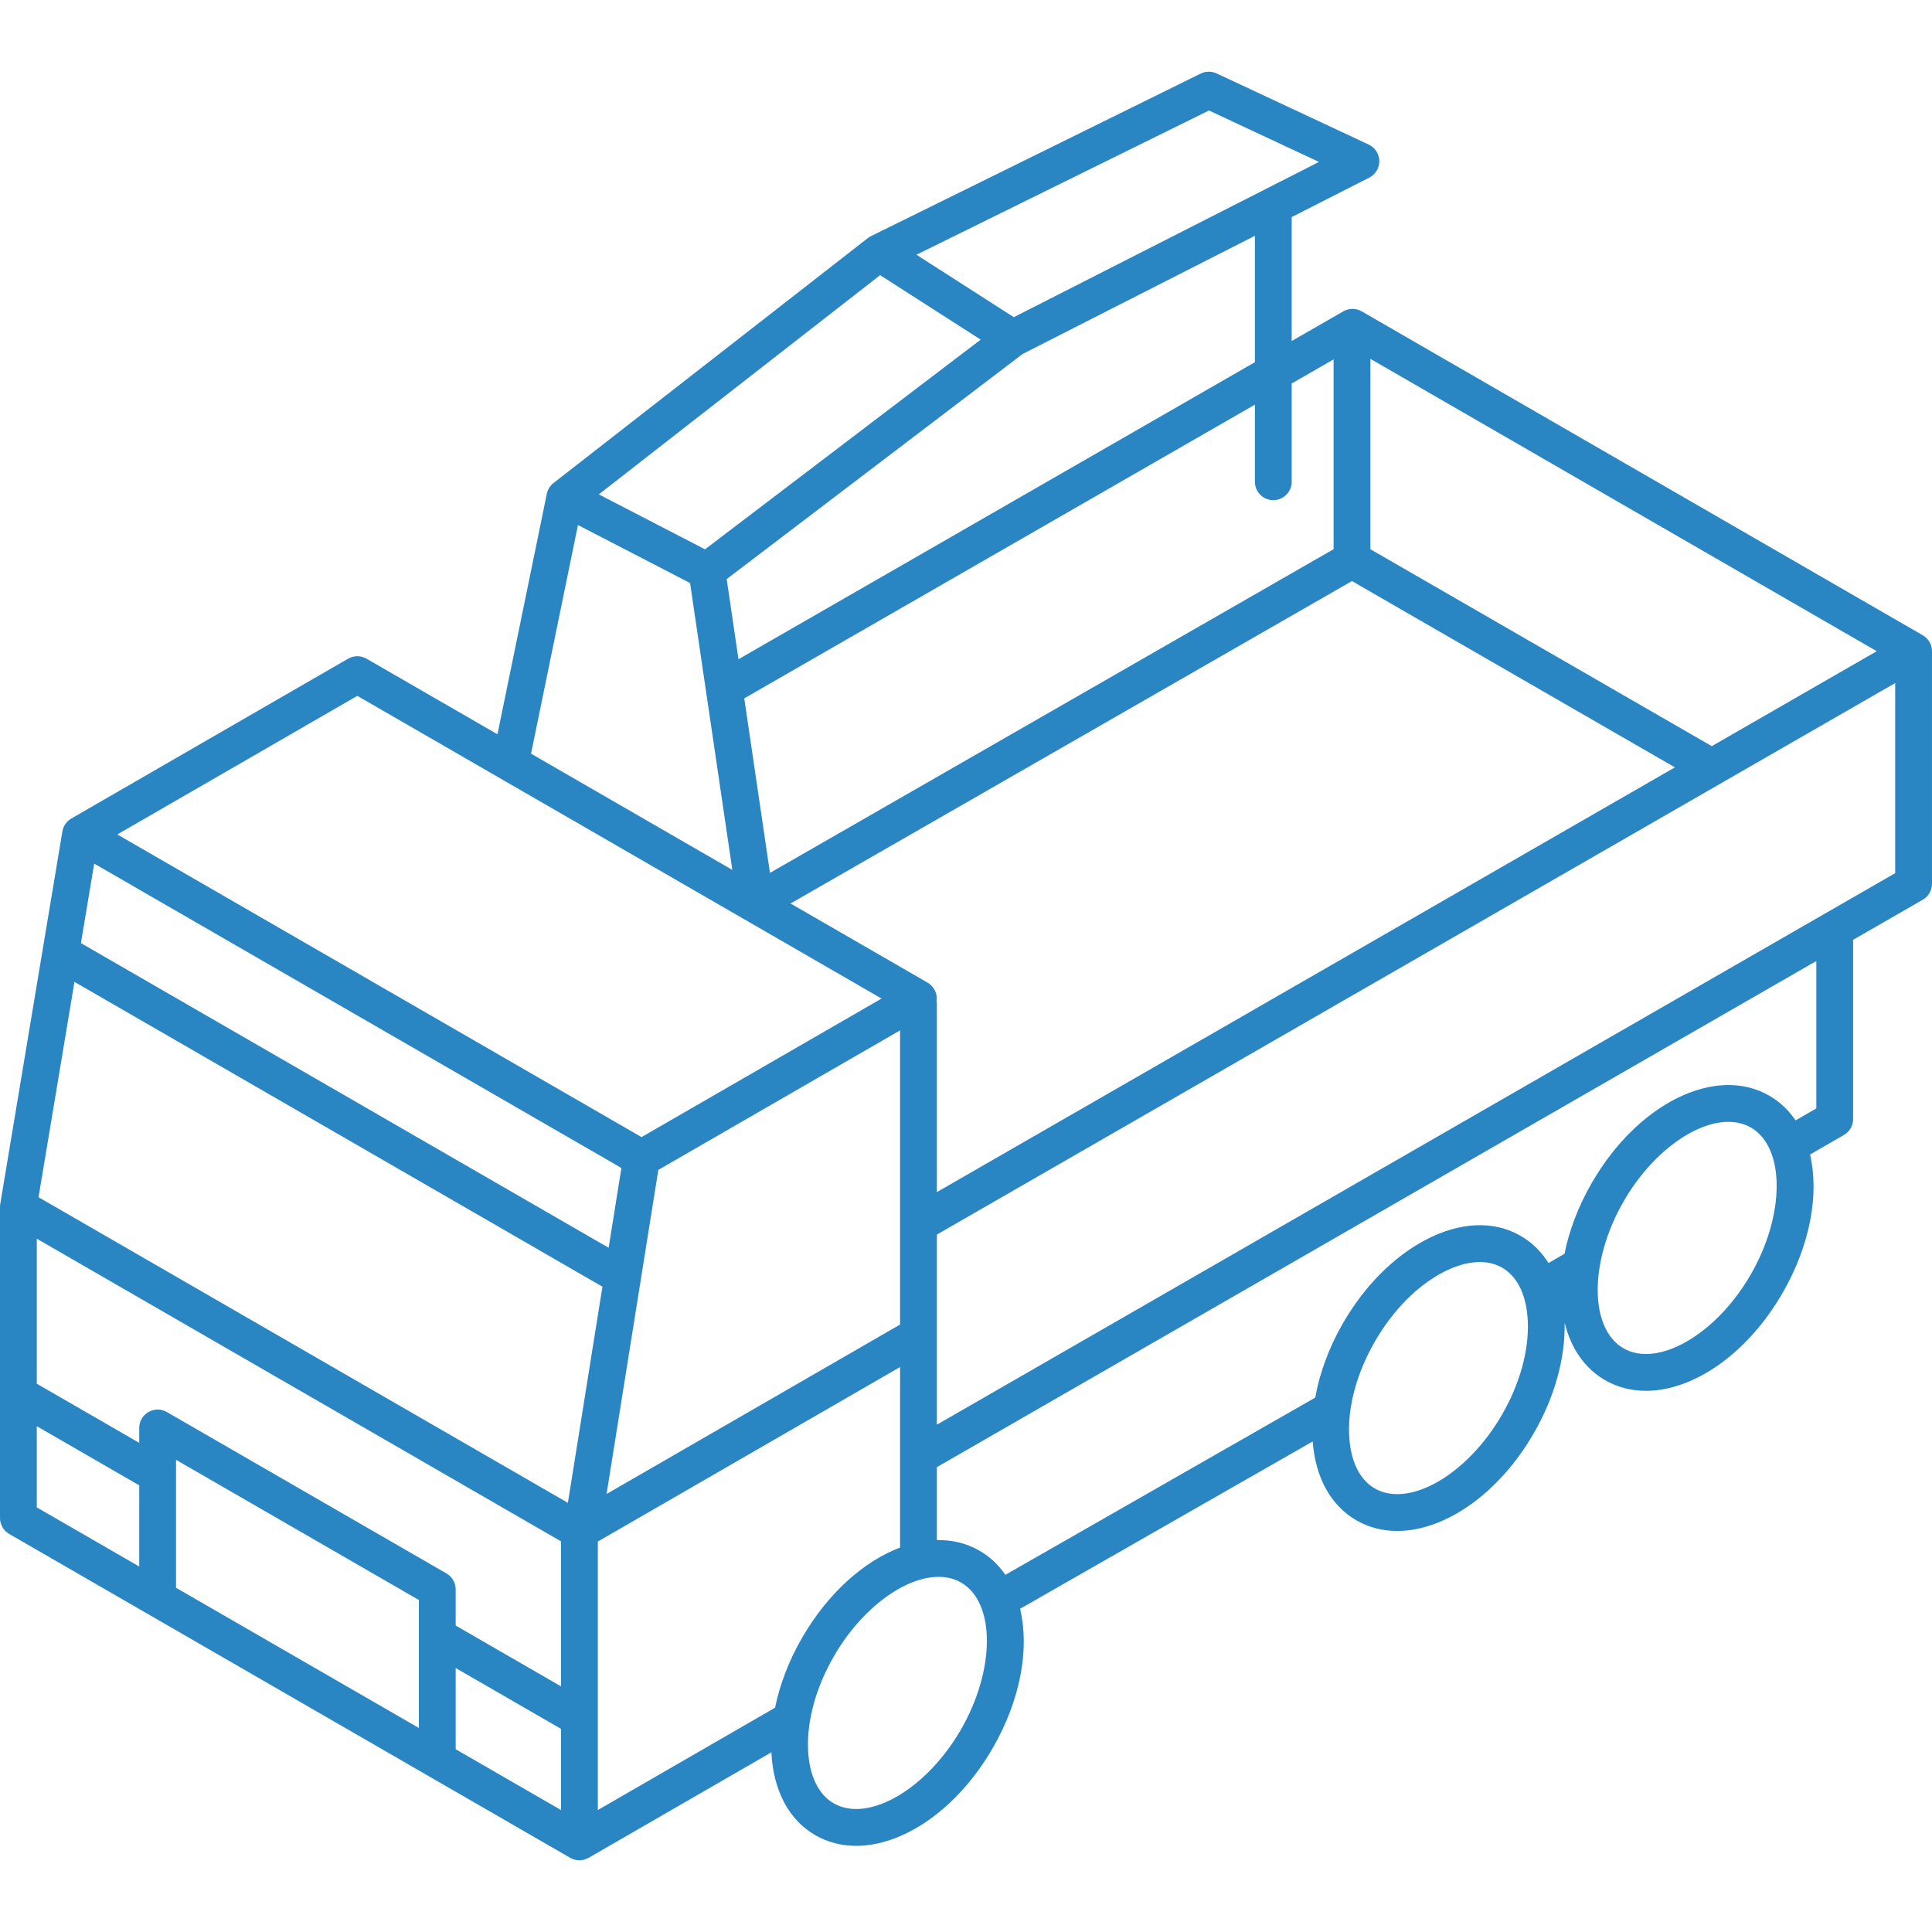 <?xml version="1.0" encoding="iso-8859-1"?>
<!-- Generator: Adobe Illustrator 18.0.0, SVG Export Plug-In . SVG Version: 6.00 Build 0)  -->
<!DOCTYPE svg PUBLIC "-//W3C//DTD SVG 1.1//EN" "http://www.w3.org/Graphics/SVG/1.1/DTD/svg11.dtd">
<svg version="1.1" fill= "#2A86C2" id="Capa_1" xmlns="http://www.w3.org/2000/svg" xmlns:xlink="http://www.w3.org/1999/xlink" x="0px" y="0px"
	 viewBox="0 0 420.053 420.053" style="enable-background:new 0 0 420.053 420.053;" xml:space="preserve">
<path d="M420.052,141.589c0-1.429-0.762-2.75-2-3.464L296.06,67.692c-1.236-0.714-2.758-0.714-3.994-0.003l-11.226,6.457V47.198
	l16.861-8.579c1.363-0.693,2.211-2.103,2.186-3.631s-0.92-2.909-2.305-3.557L264.51,15.963c-1.099-0.513-2.374-0.501-3.463,0.036
	l-71.685,35.342c-0.244,0.121-0.476,0.266-0.69,0.433l-68.326,53.243c-0.75,0.585-1.268,1.419-1.459,2.351l-10.729,52.279
	l-28.469-16.438c-1.238-0.715-2.764-0.715-4,0l-60.185,34.754c-1.046,0.604-1.746,1.642-1.94,2.811L0.06,261.735
	C0.024,261.949,0,262.166,0,262.388v67.656c0,1.429,0.763,2.75,2,3.464l121.98,70.422c0.624,0.36,1.313,0.535,1.997,0.535
	c0.698,0,1.384-0.197,1.998-0.552l0.006,0.011l39.732-22.936c0.412,8.3,3.788,14.689,9.543,18.012
	c2.724,1.572,5.738,2.32,8.889,2.32c10.299,0,22.036-7.993,29.702-21.271c6.097-10.56,8.004-21.673,5.942-30.268l63.615-36.382
	c0.599,7.875,3.938,13.935,9.491,17.141c2.724,1.572,5.737,2.319,8.888,2.319c10.299,0,22.036-7.993,29.702-21.271
	c4.514-7.819,6.877-16.324,6.692-24.015c1.338,5.46,4.283,9.896,8.794,12.5c2.724,1.572,5.738,2.319,8.889,2.319
	c10.299,0,22.036-7.992,29.702-21.271c6.059-10.494,7.98-21.534,5.98-30.107l7.361-4.249c1.237-0.714,2-2.035,2-3.464v-38.966
	l15.144-8.715c1.24-0.714,2.005-2.036,2.005-3.467L420.052,141.589L420.052,141.589z M297.944,78.018l110.099,63.566l-35.871,20.644
	l-74.228-42.817V78.018z M293.94,126.337l70.217,40.503l-160.464,92.348v-41.34h-0.1c0.046-0.243,0.078-0.49,0.078-0.743
	c0-1.429-0.763-2.75-2-3.464l-29.794-17.203L293.94,126.337z M289.944,78.137v41.269l-122.539,70.375l-5.59-37.945L272.84,87.976
	v16.769c0,2.209,1.791,4,4,4s4-1.791,4-4V83.374L289.944,78.137z M160.562,143.329l-2.567-17.427l64.334-48.936l50.512-25.699
	v27.479L160.562,143.329z M262.861,24.024l23.908,11.182L220.423,68.96l-21.171-13.575L262.861,24.024z M191.356,59.825
	l21.863,14.019l-59.935,45.589l-23.094-11.945L191.356,59.825z M125.661,114.153l24.373,12.607l9.189,62.373l-43.765-25.27
	L125.661,114.153z M77.689,151.292l113.981,65.813l-52.185,30.124L25.505,181.426L77.689,151.292z M195.693,224.021v63.962
	l-63.813,36.841l11.255-70.464L195.693,224.021z M20.478,187.762l114.624,66.174l-2.772,17.352L17.594,205.05L20.478,187.762z
	 M8,327.734v-17.65l22.273,12.858v17.651L8,327.734z M32.273,306.999c-1.237,0.714-2,2.035-2,3.464v3.241L8,300.846v-31.531
	l113.982,65.806v31.53l-22.909-13.228v-7.86c0-1.429-0.763-2.75-2-3.464l-60.8-35.1C35.035,306.285,33.512,306.284,32.273,306.999z
	 M91.073,375.694l-52.8-30.483v-27.821l52.8,30.482V375.694z M98.969,380.253h0.104v-17.592l22.909,13.229v17.65L98.969,380.253z
	 M123.472,326.745L8.379,260.297l7.81-46.82l114.791,66.27L123.472,326.745z M168.509,371.292l-38.526,22.24v-58.373l65.711-37.937
	v39.244c-7.847,2.972-15.683,9.876-21.319,19.639C171.536,361.019,169.55,366.206,168.509,371.292z M208.92,376.049
	c-7.51,13.008-20.179,20.343-27.663,16.023c-3.38-1.952-5.358-6.136-5.573-11.782c-0.239-6.327,1.756-13.496,5.618-20.187
	c6.045-10.47,15.431-17.265,22.767-17.265c1.778,0,3.437,0.399,4.896,1.242C216.45,348.403,216.429,363.042,208.92,376.049z
	 M326.558,307.589c-7.509,13.007-20.175,20.349-27.662,16.023c-3.38-1.951-5.359-6.135-5.574-11.782
	c-0.239-6.327,1.756-13.496,5.618-20.186c3.863-6.69,9.074-12.003,14.673-14.959c2.891-1.526,5.653-2.295,8.123-2.295
	c1.799,0,3.442,0.409,4.867,1.231c3.38,1.951,5.359,6.135,5.573,11.782C332.416,293.729,330.42,300.898,326.558,307.589z
	 M380.635,277.123c-7.51,13.007-20.179,20.344-27.663,16.023c-7.485-4.322-7.464-18.961,0.045-31.968
	c6.045-10.469,15.431-17.266,22.767-17.266c1.778,0,3.437,0.399,4.896,1.242C388.165,249.477,388.144,264.116,380.635,277.123z
	 M394.904,240.993l-4.513,2.604c-1.488-2.199-3.39-4.03-5.712-5.371c-11.627-6.711-28.58,1.61-38.591,18.952
	c-2.96,5.127-4.926,10.383-5.938,15.42l-3.482,2.01c-1.551-2.477-3.585-4.484-6.066-5.915c-5.845-3.375-13.207-3.05-20.725,0.917
	c-6.915,3.65-13.26,10.055-17.866,18.034c-3.031,5.251-5.089,10.812-6.062,16.228l-67.359,38.523
	c-1.475-2.142-3.349-3.927-5.626-5.242c-2.833-1.636-5.984-2.372-9.271-2.31v-15.858L394.904,208.94V240.993z M412.053,189.841
	L203.693,309.755v-41.336l208.359-119.913V189.841z"/>
<g>
</g>
<g>
</g>
<g>
</g>
<g>
</g>
<g>
</g>
<g>
</g>
<g>
</g>
<g>
</g>
<g>
</g>
<g>
</g>
<g>
</g>
<g>
</g>
<g>
</g>
<g>
</g>
<g>
</g>
</svg>
